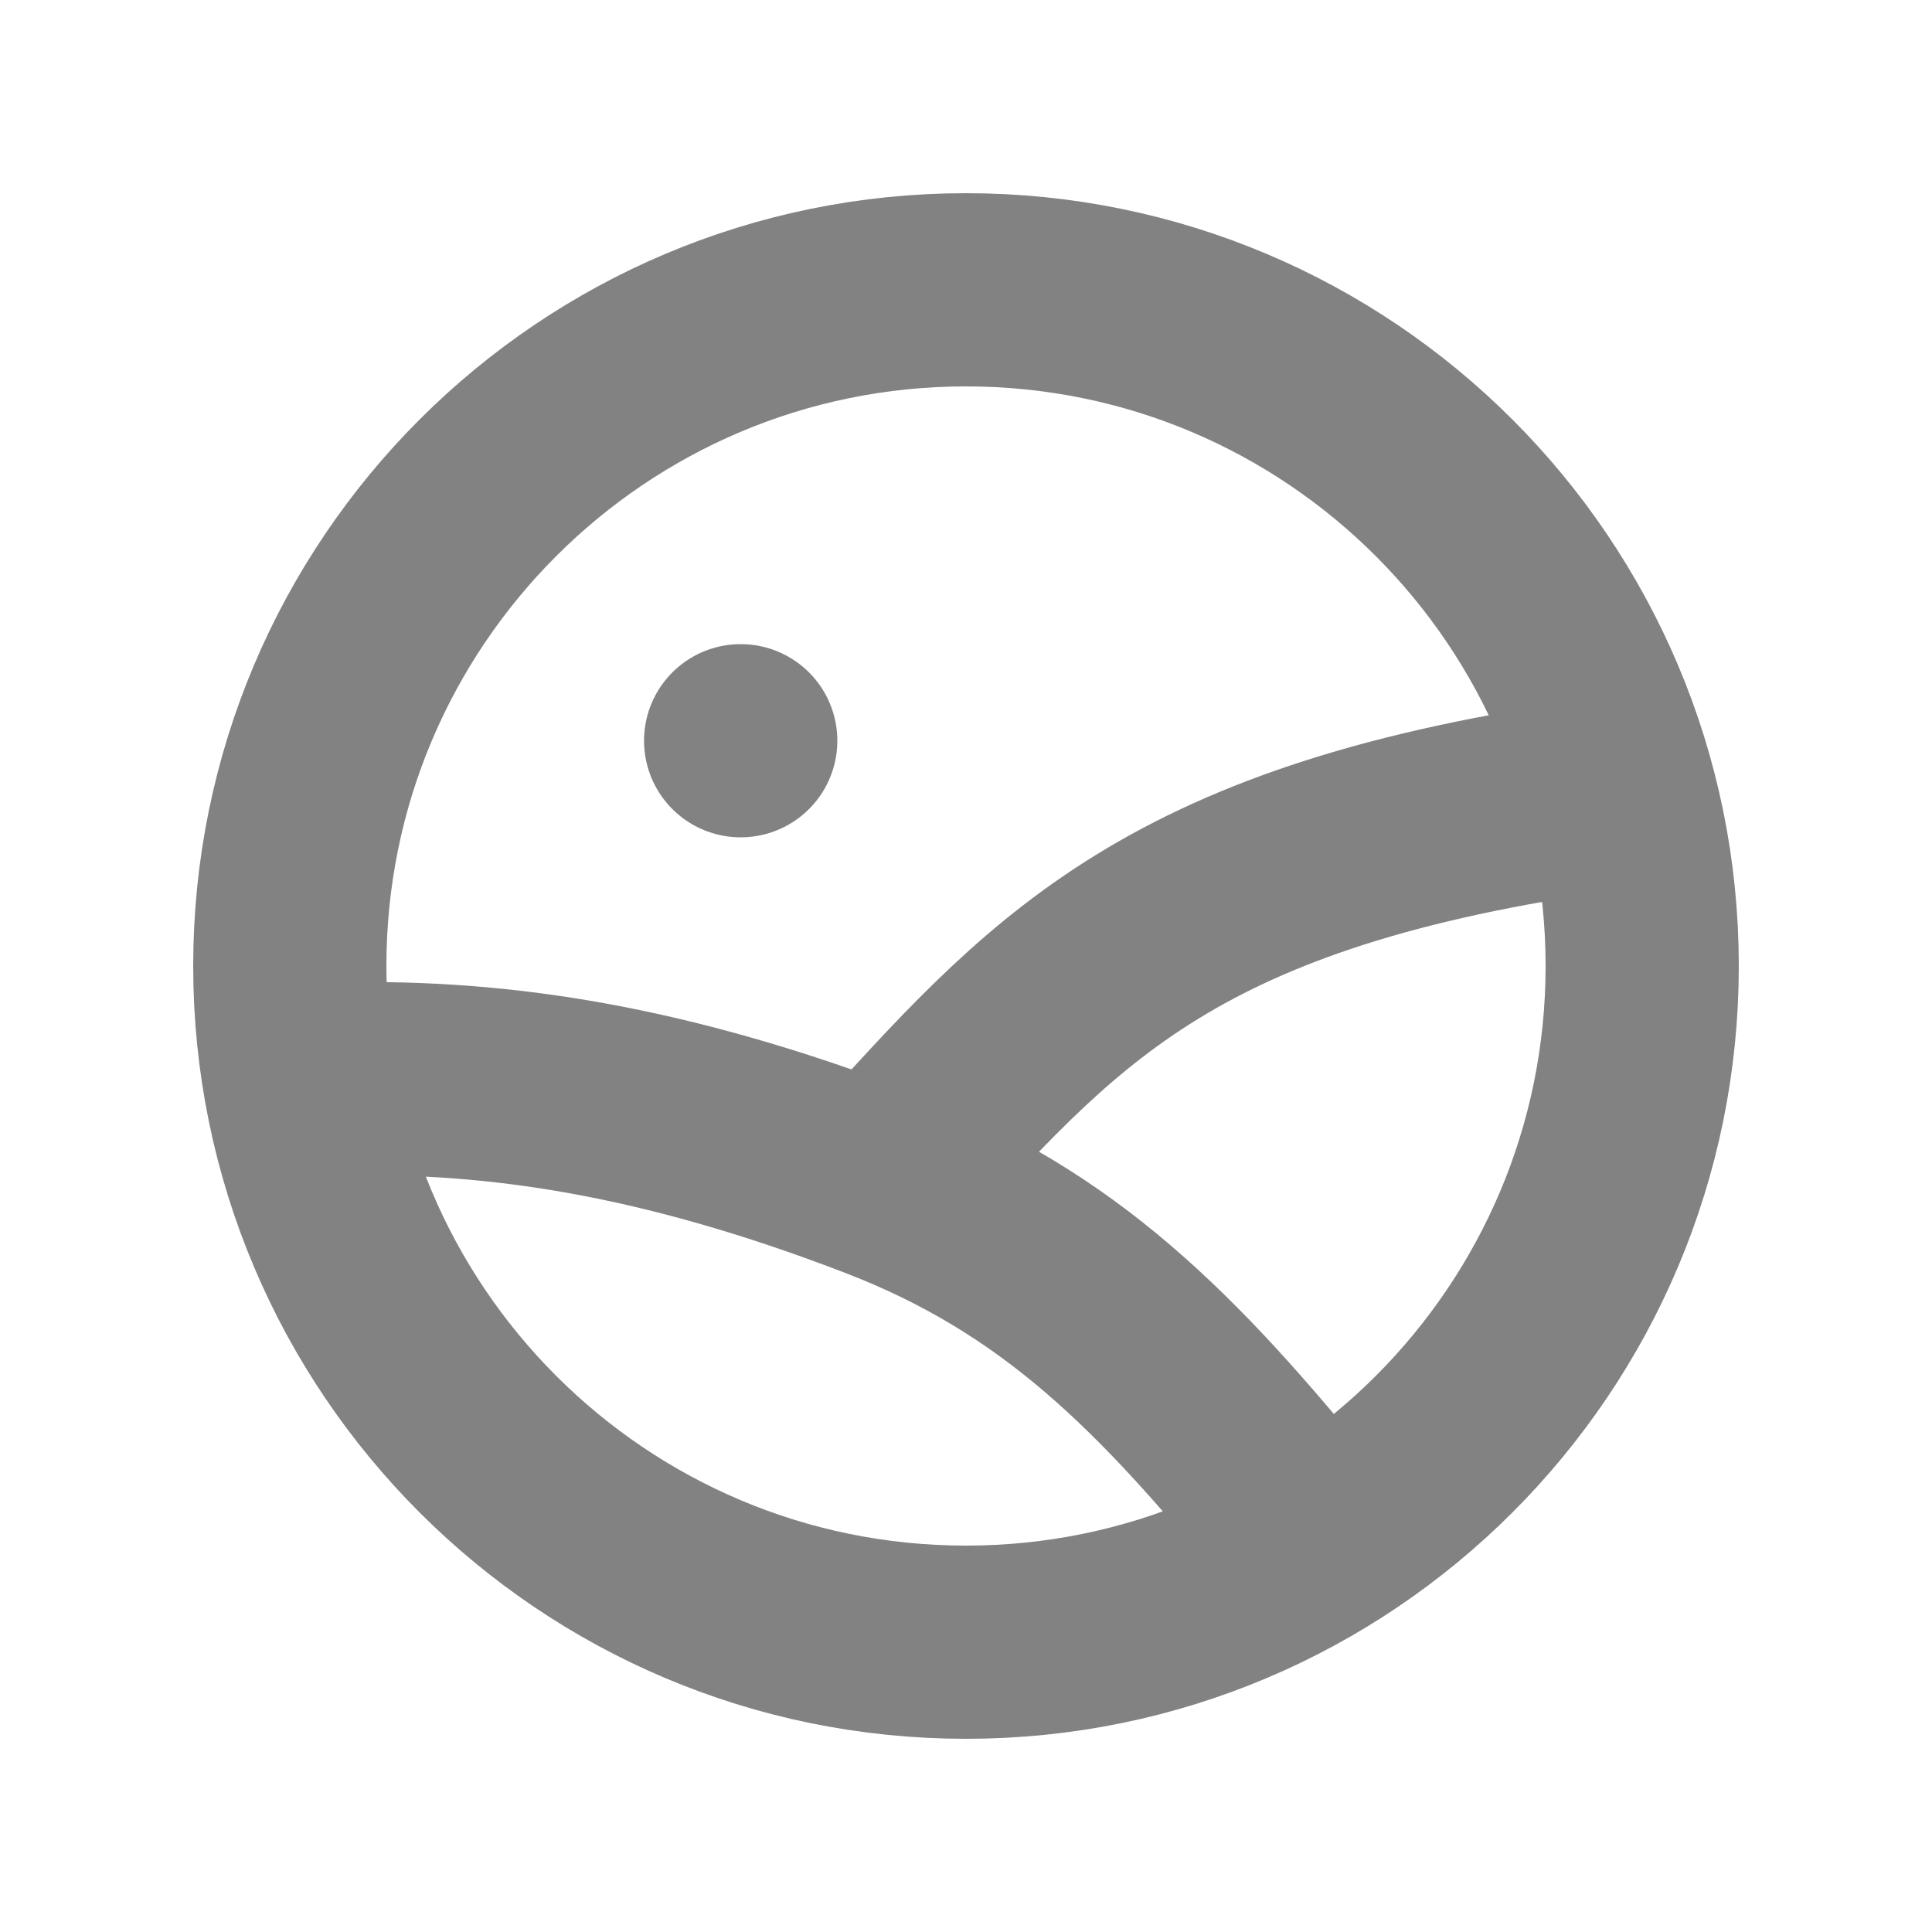 <svg width="20" height="20" viewBox="0 0 20 20" fill="none" xmlns="http://www.w3.org/2000/svg">
<path d="M9.102 12.241C10.966 12.958 12.088 14.093 13.5 15.835M9.102 12.241C6.835 11.37 5.129 11.142 3.583 11.168M9.102 12.241C10.869 10.298 12.03 8.896 16.417 8.251M7.667 7.668H7.668" stroke="#828282" stroke-width="2" stroke-linecap="round" stroke-linejoin="round"/>
<path d="M10 17C13.866 17 17 13.866 17 10C17 6.134 13.866 3 10 3C6.134 3 3 6.134 3 10C3 13.866 6.134 17 10 17Z" stroke="#828282" stroke-width="2" stroke-linecap="round" stroke-linejoin="round"/>
</svg>
